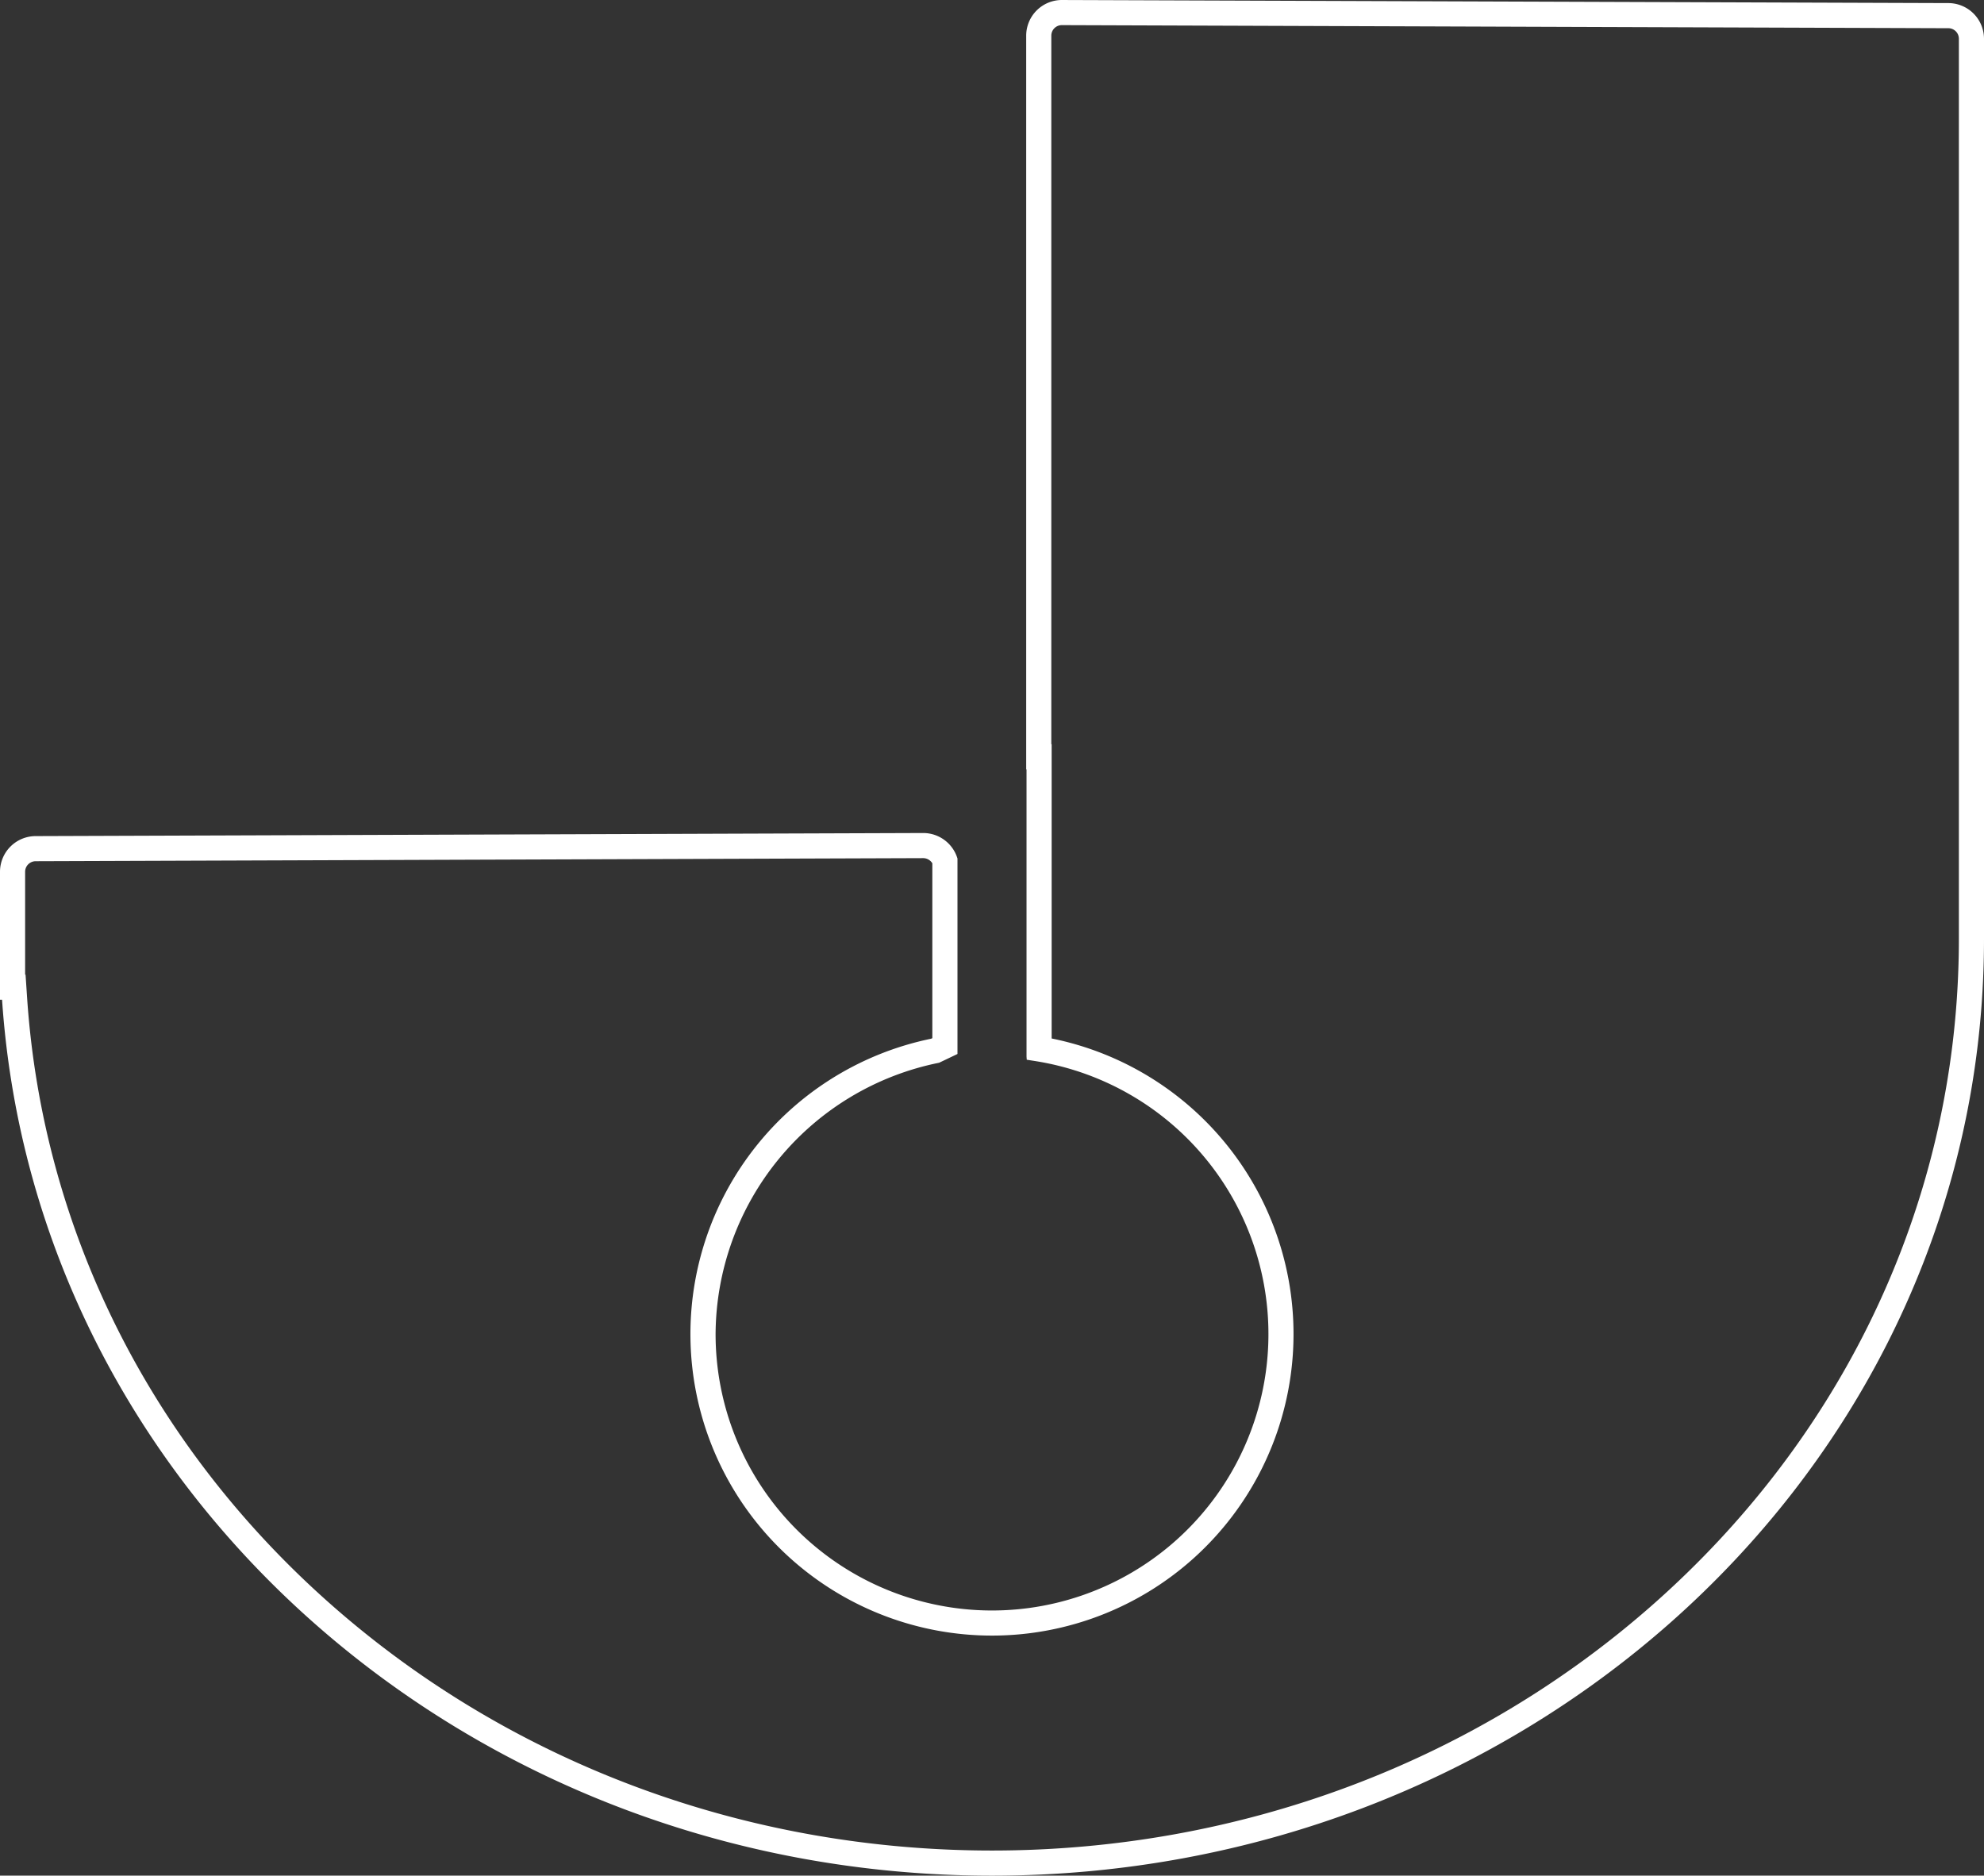 <svg xmlns="http://www.w3.org/2000/svg" width="111.457mm" height="105.374mm" viewBox="0 0 315.942 298.697">
  <rect x="0" y="0" width="315.942" height="298.697" fill="#333333" stroke="none"/>
  <title>J-OUTLINE</title>
  <path d="M169.1,4l141.153.492a1.679,1.679,0,0,1,1.688,1.666v143.4c0,2.594-.077,5.266-.228,7.919l-.087,1.4c-2.469,36.859-19.575,71.107-48.167,96.436-28.671,25.4-66.133,39.385-105.486,39.385s-76.8-13.98-105.469-39.365C23.915,230.018,6.8,195.784,4.32,158.938l-.251-3.731H4V138.814a1.685,1.685,0,0,1,1.707-1.665l141.3-.491a1.712,1.712,0,0,1,1.463.826v27.841l-.192.091a48.02,48.02,0,1,0,19.192-.038V118.515h-.054V5.666A1.68,1.68,0,0,1,169.1,4m.008-4a5.685,5.685,0,0,0-5.692,5.666V122.515h.054v45.738l.035.51,1.389.217a44.019,44.019,0,1,1-50.94,43.473,44.309,44.309,0,0,1,35.6-43.212l2.919-1.393V136.722a5.7,5.7,0,0,0-5.463-4.064l-141.314.491A5.686,5.686,0,0,0,0,138.814v20.393H.329C5.608,237.541,74.565,298.7,157.974,298.7c83.426,0,152.4-61.192,157.644-139.553l.088-1.415c.156-2.747.236-5.478.236-8.169V6.158A5.685,5.685,0,0,0,310.254.492L169.109,0Z" fill="#fff"/>
</svg>
